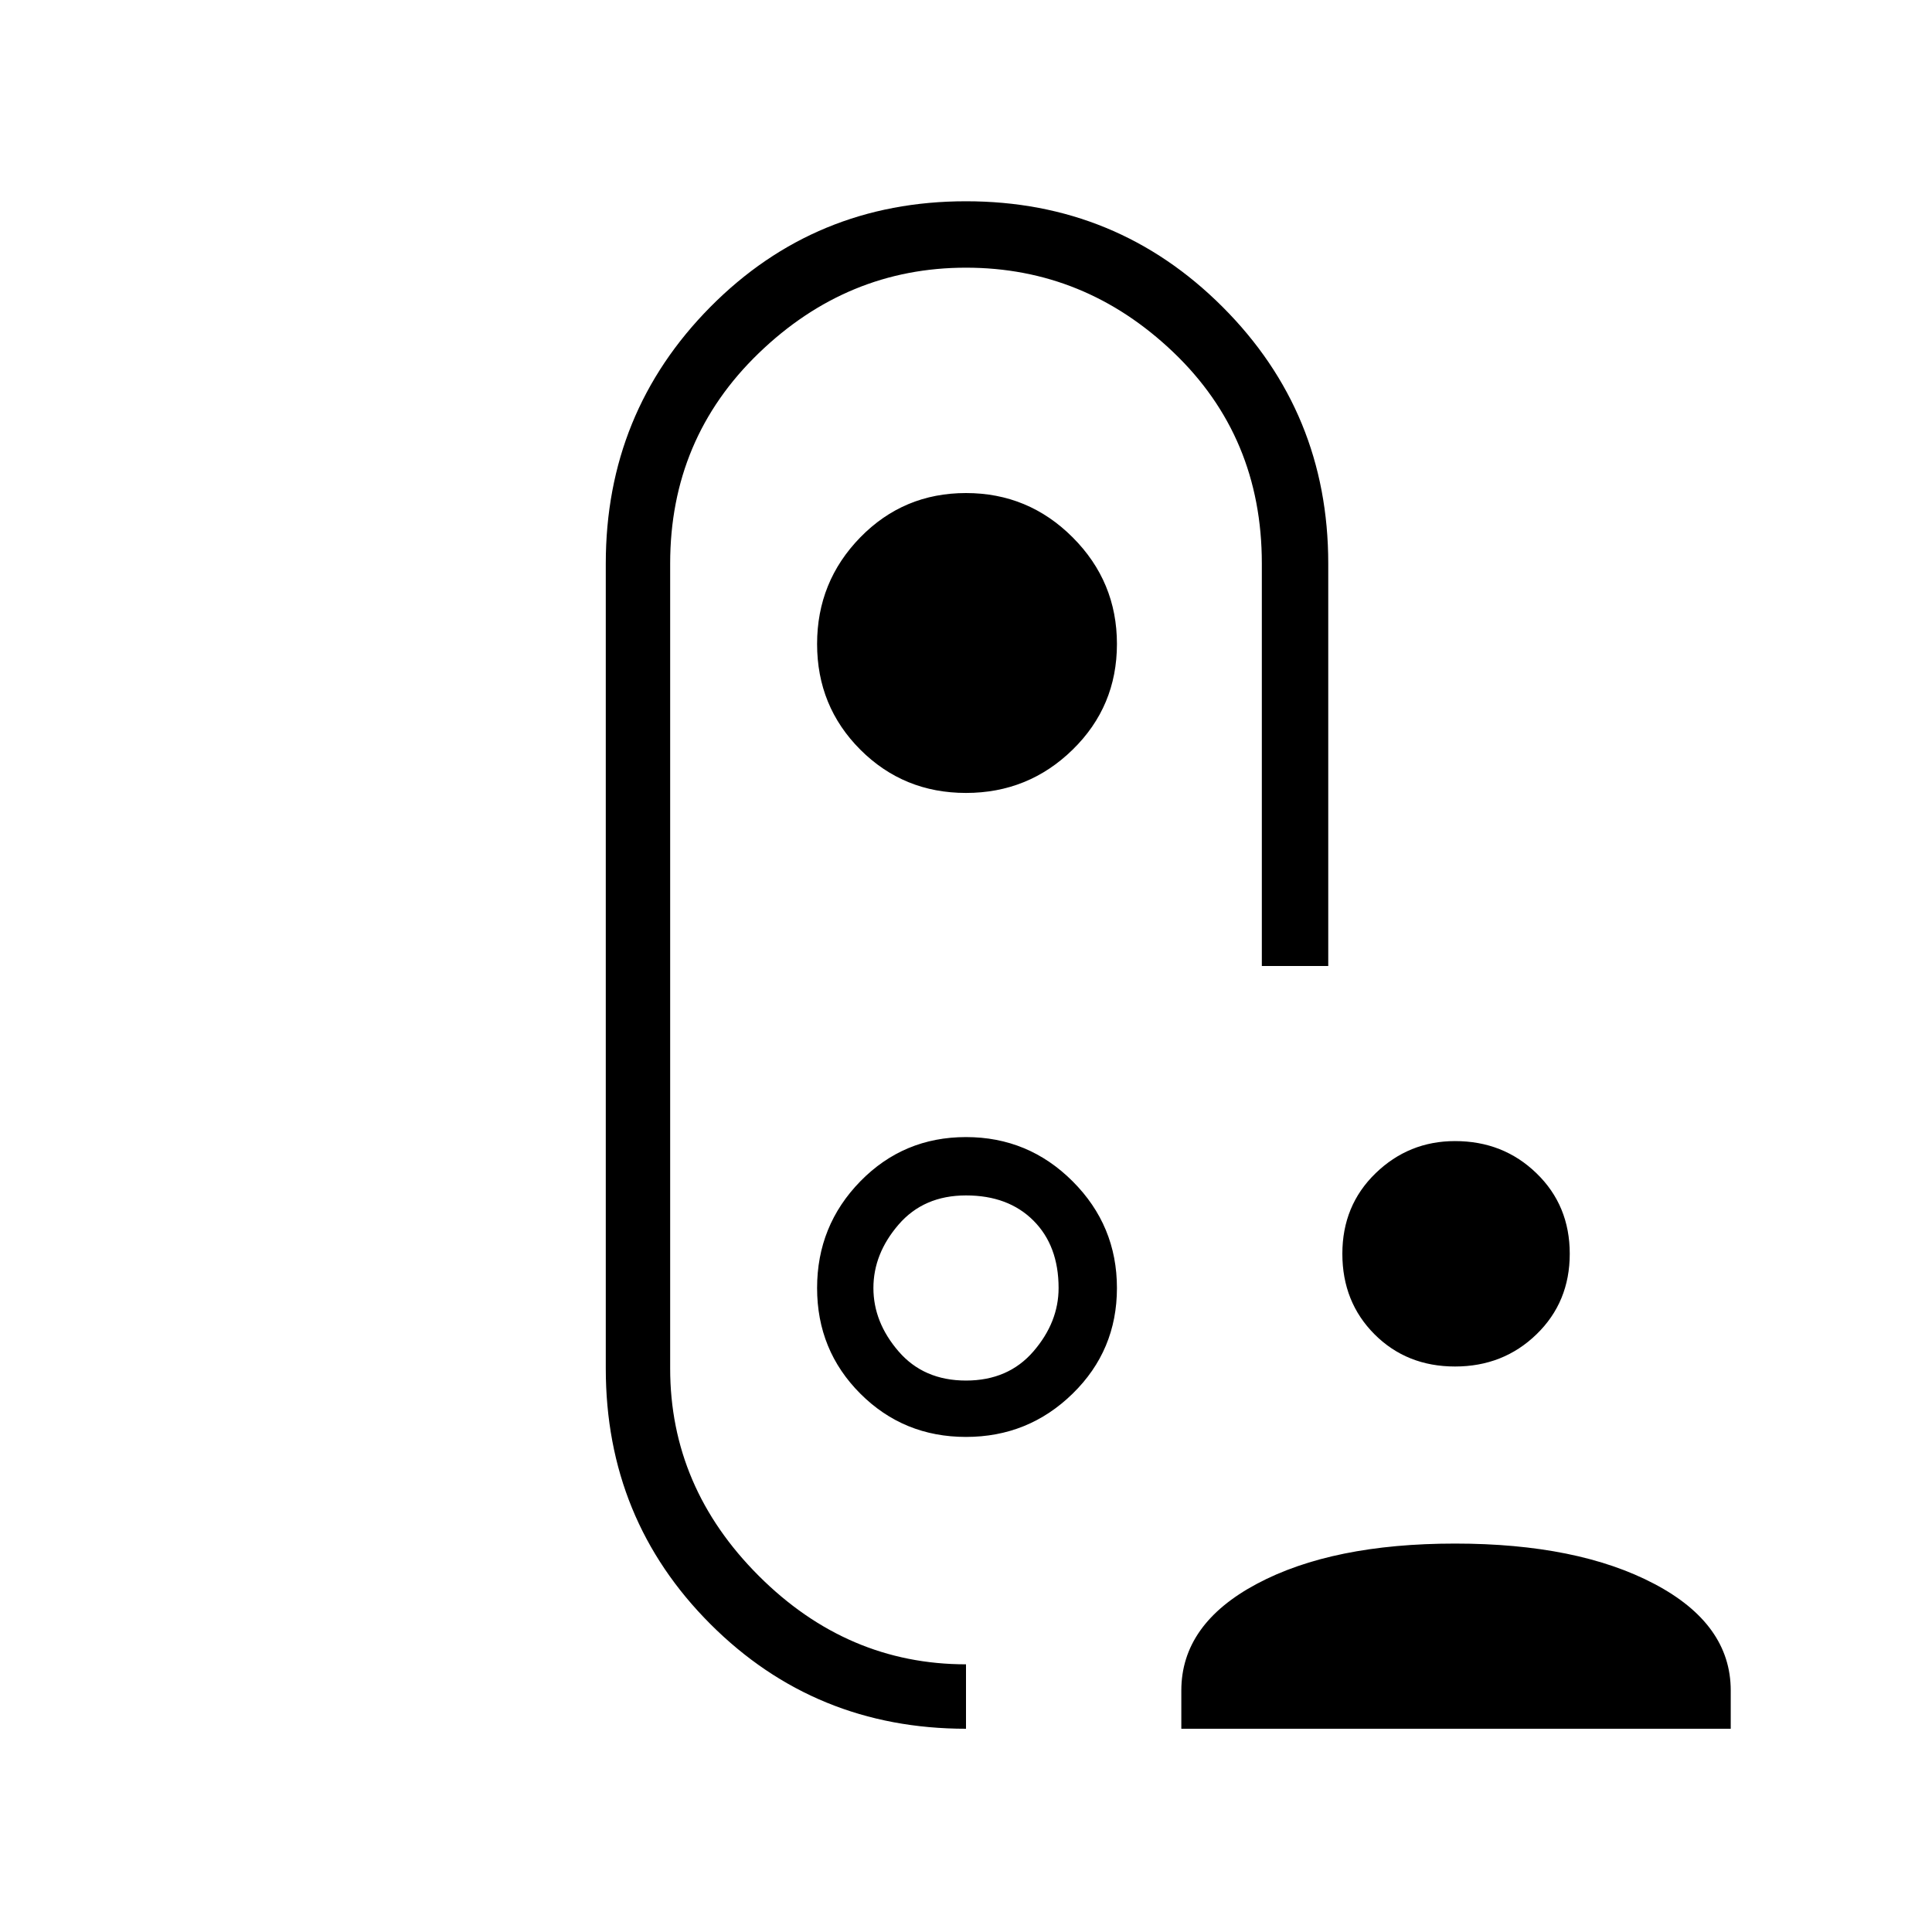 <svg xmlns="http://www.w3.org/2000/svg" height="40" width="40"><path d="M30.125 28.292q-1 0-1.667-.667-.666-.667-.666-1.667t.687-1.666q.688-.667 1.646-.667 1 0 1.687.667.688.666.688 1.666 0 1-.688 1.667-.687.667-1.687.667Zm-5.667 7.5V35q0-1.375 1.563-2.208 1.562-.834 4.104-.834t4.125.834q1.583.833 1.583 2.208v.792ZM27.5 20h-1.375v-8.333q0-2.625-1.833-4.375-1.834-1.75-4.292-1.75-2.458 0-4.292 1.771-1.833 1.77-1.833 4.354v16.666q0 2.459 1.833 4.292 1.834 1.833 4.292 1.833v1.334q-3.125 0-5.292-2.167-2.166-2.167-2.166-5.292V11.667q0-3.125 2.166-5.313Q16.875 4.167 20 4.167t5.312 2.187Q27.5 8.542 27.5 11.667ZM20 16.417q1.292 0 2.208-.896.917-.896.917-2.188 0-1.291-.917-2.208-.916-.917-2.208-.917-1.292 0-2.188.917-.895.917-.895 2.208 0 1.292.895 2.188.896.896 2.188.896ZM20 20Zm-3.083 6.667q0 1.291.895 2.187.896.896 2.188.896 1.292 0 2.208-.896.917-.896.917-2.187 0-1.292-.917-2.209-.916-.916-2.208-.916-1.292 0-2.188.916-.895.917-.895 2.209ZM20 28.583q-.875 0-1.396-.604-.521-.604-.521-1.312 0-.709.521-1.313T20 24.75q.875 0 1.396.521.521.521.521 1.396 0 .708-.521 1.312-.521.604-1.396.604Z"/></svg>